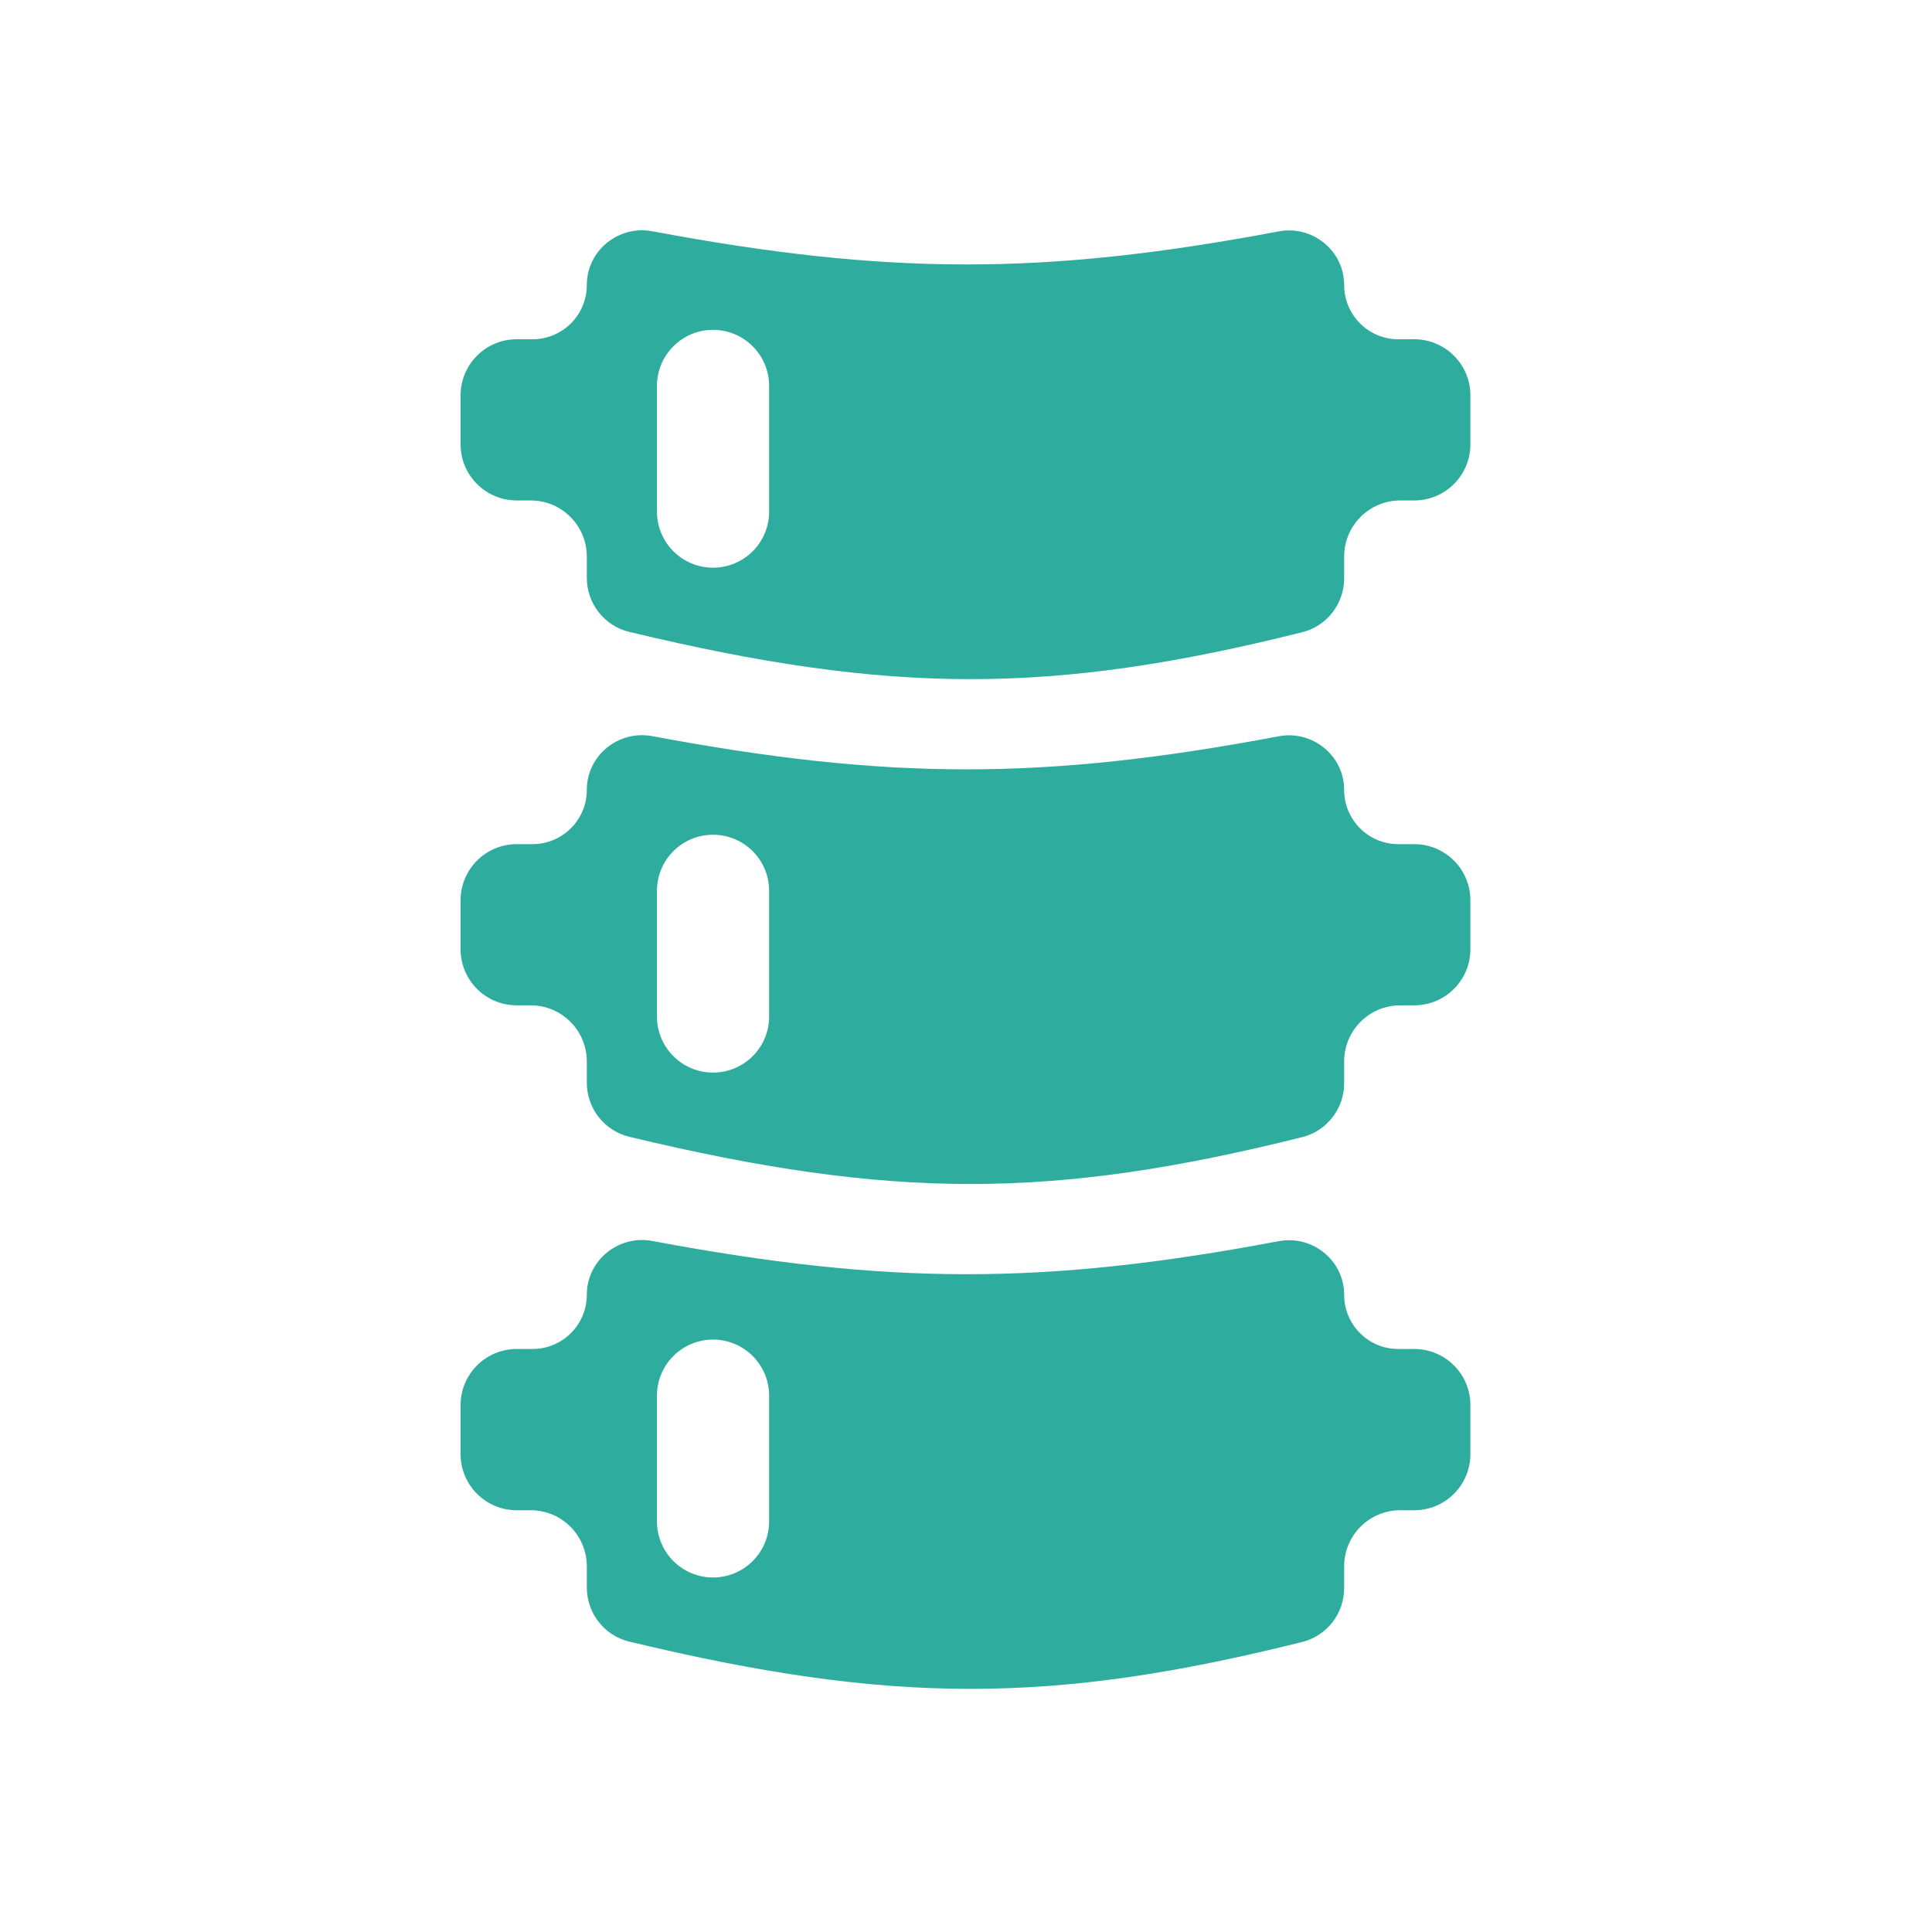 <svg width="30" height="30" viewBox="0 0 30 30" fill="none" xmlns="http://www.w3.org/2000/svg">
<path fill-rule="evenodd" clip-rule="evenodd" d="M10.129 3.591C9.604 3.493 9.112 3.891 9.112 4.425C9.112 4.891 8.735 5.268 8.269 5.268H8.023C7.542 5.268 7.152 5.658 7.152 6.139V6.9C7.152 7.381 7.542 7.771 8.023 7.771H8.241C8.722 7.771 9.112 8.161 9.112 8.643V8.972C9.112 9.37 9.384 9.719 9.771 9.812C13.839 10.789 16.332 10.79 20.222 9.817C20.605 9.721 20.872 9.374 20.872 8.98V8.643C20.872 8.161 21.262 7.771 21.743 7.771H21.96C22.442 7.771 22.832 7.381 22.832 6.9V6.139C22.832 5.658 22.442 5.268 21.96 5.268H21.713C21.248 5.268 20.872 4.891 20.872 4.426C20.872 3.892 20.379 3.494 19.855 3.593C16.203 4.282 13.78 4.274 10.129 3.591ZM11.943 5.993C11.943 5.512 11.553 5.122 11.072 5.122C10.591 5.122 10.201 5.512 10.201 5.993V7.944C10.201 8.425 10.591 8.815 11.072 8.815C11.553 8.815 11.943 8.425 11.943 7.944V5.993ZM9.112 12.265C9.112 11.731 9.604 11.332 10.129 11.431C13.78 12.114 16.203 12.122 19.855 11.433C20.379 11.334 20.872 11.732 20.872 12.266C20.872 12.731 21.248 13.108 21.713 13.108H21.96C22.442 13.108 22.832 13.498 22.832 13.979V14.74C22.832 15.221 22.442 15.611 21.96 15.611H21.743C21.262 15.611 20.872 16.001 20.872 16.482V16.819C20.872 17.214 20.605 17.561 20.222 17.657C16.332 18.629 13.839 18.628 9.771 17.652C9.384 17.559 9.112 17.21 9.112 16.811V16.482C9.112 16.001 8.722 15.611 8.241 15.611H8.023C7.542 15.611 7.152 15.221 7.152 14.74V13.979C7.152 13.498 7.542 13.108 8.023 13.108H8.269C8.735 13.108 9.112 12.73 9.112 12.265ZM11.072 12.962C11.553 12.962 11.943 13.352 11.943 13.833V15.784C11.943 16.265 11.553 16.655 11.072 16.655C10.591 16.655 10.201 16.265 10.201 15.784V13.833C10.201 13.352 10.591 12.962 11.072 12.962ZM10.129 19.27C9.604 19.172 9.112 19.57 9.112 20.105C9.112 20.57 8.735 20.947 8.269 20.947H8.023C7.542 20.947 7.152 21.337 7.152 21.818V22.58C7.152 23.061 7.542 23.451 8.023 23.451H8.241C8.722 23.451 9.112 23.841 9.112 24.322V24.651C9.112 25.049 9.384 25.398 9.771 25.491C13.839 26.468 16.332 26.469 20.222 25.496C20.605 25.4 20.872 25.054 20.872 24.659V24.322C20.872 23.841 21.262 23.451 21.743 23.451H21.96C22.442 23.451 22.832 23.061 22.832 22.58V21.818C22.832 21.337 22.442 20.947 21.96 20.947H21.713C21.248 20.947 20.872 20.571 20.872 20.106C20.872 19.572 20.379 19.174 19.855 19.273C16.203 19.962 13.78 19.953 10.129 19.27ZM11.943 21.672C11.943 21.191 11.553 20.801 11.072 20.801C10.591 20.801 10.201 21.191 10.201 21.672V23.624C10.201 24.105 10.591 24.495 11.072 24.495C11.553 24.495 11.943 24.105 11.943 23.624V21.672Z" fill="#2EAD9F"/>
</svg>

